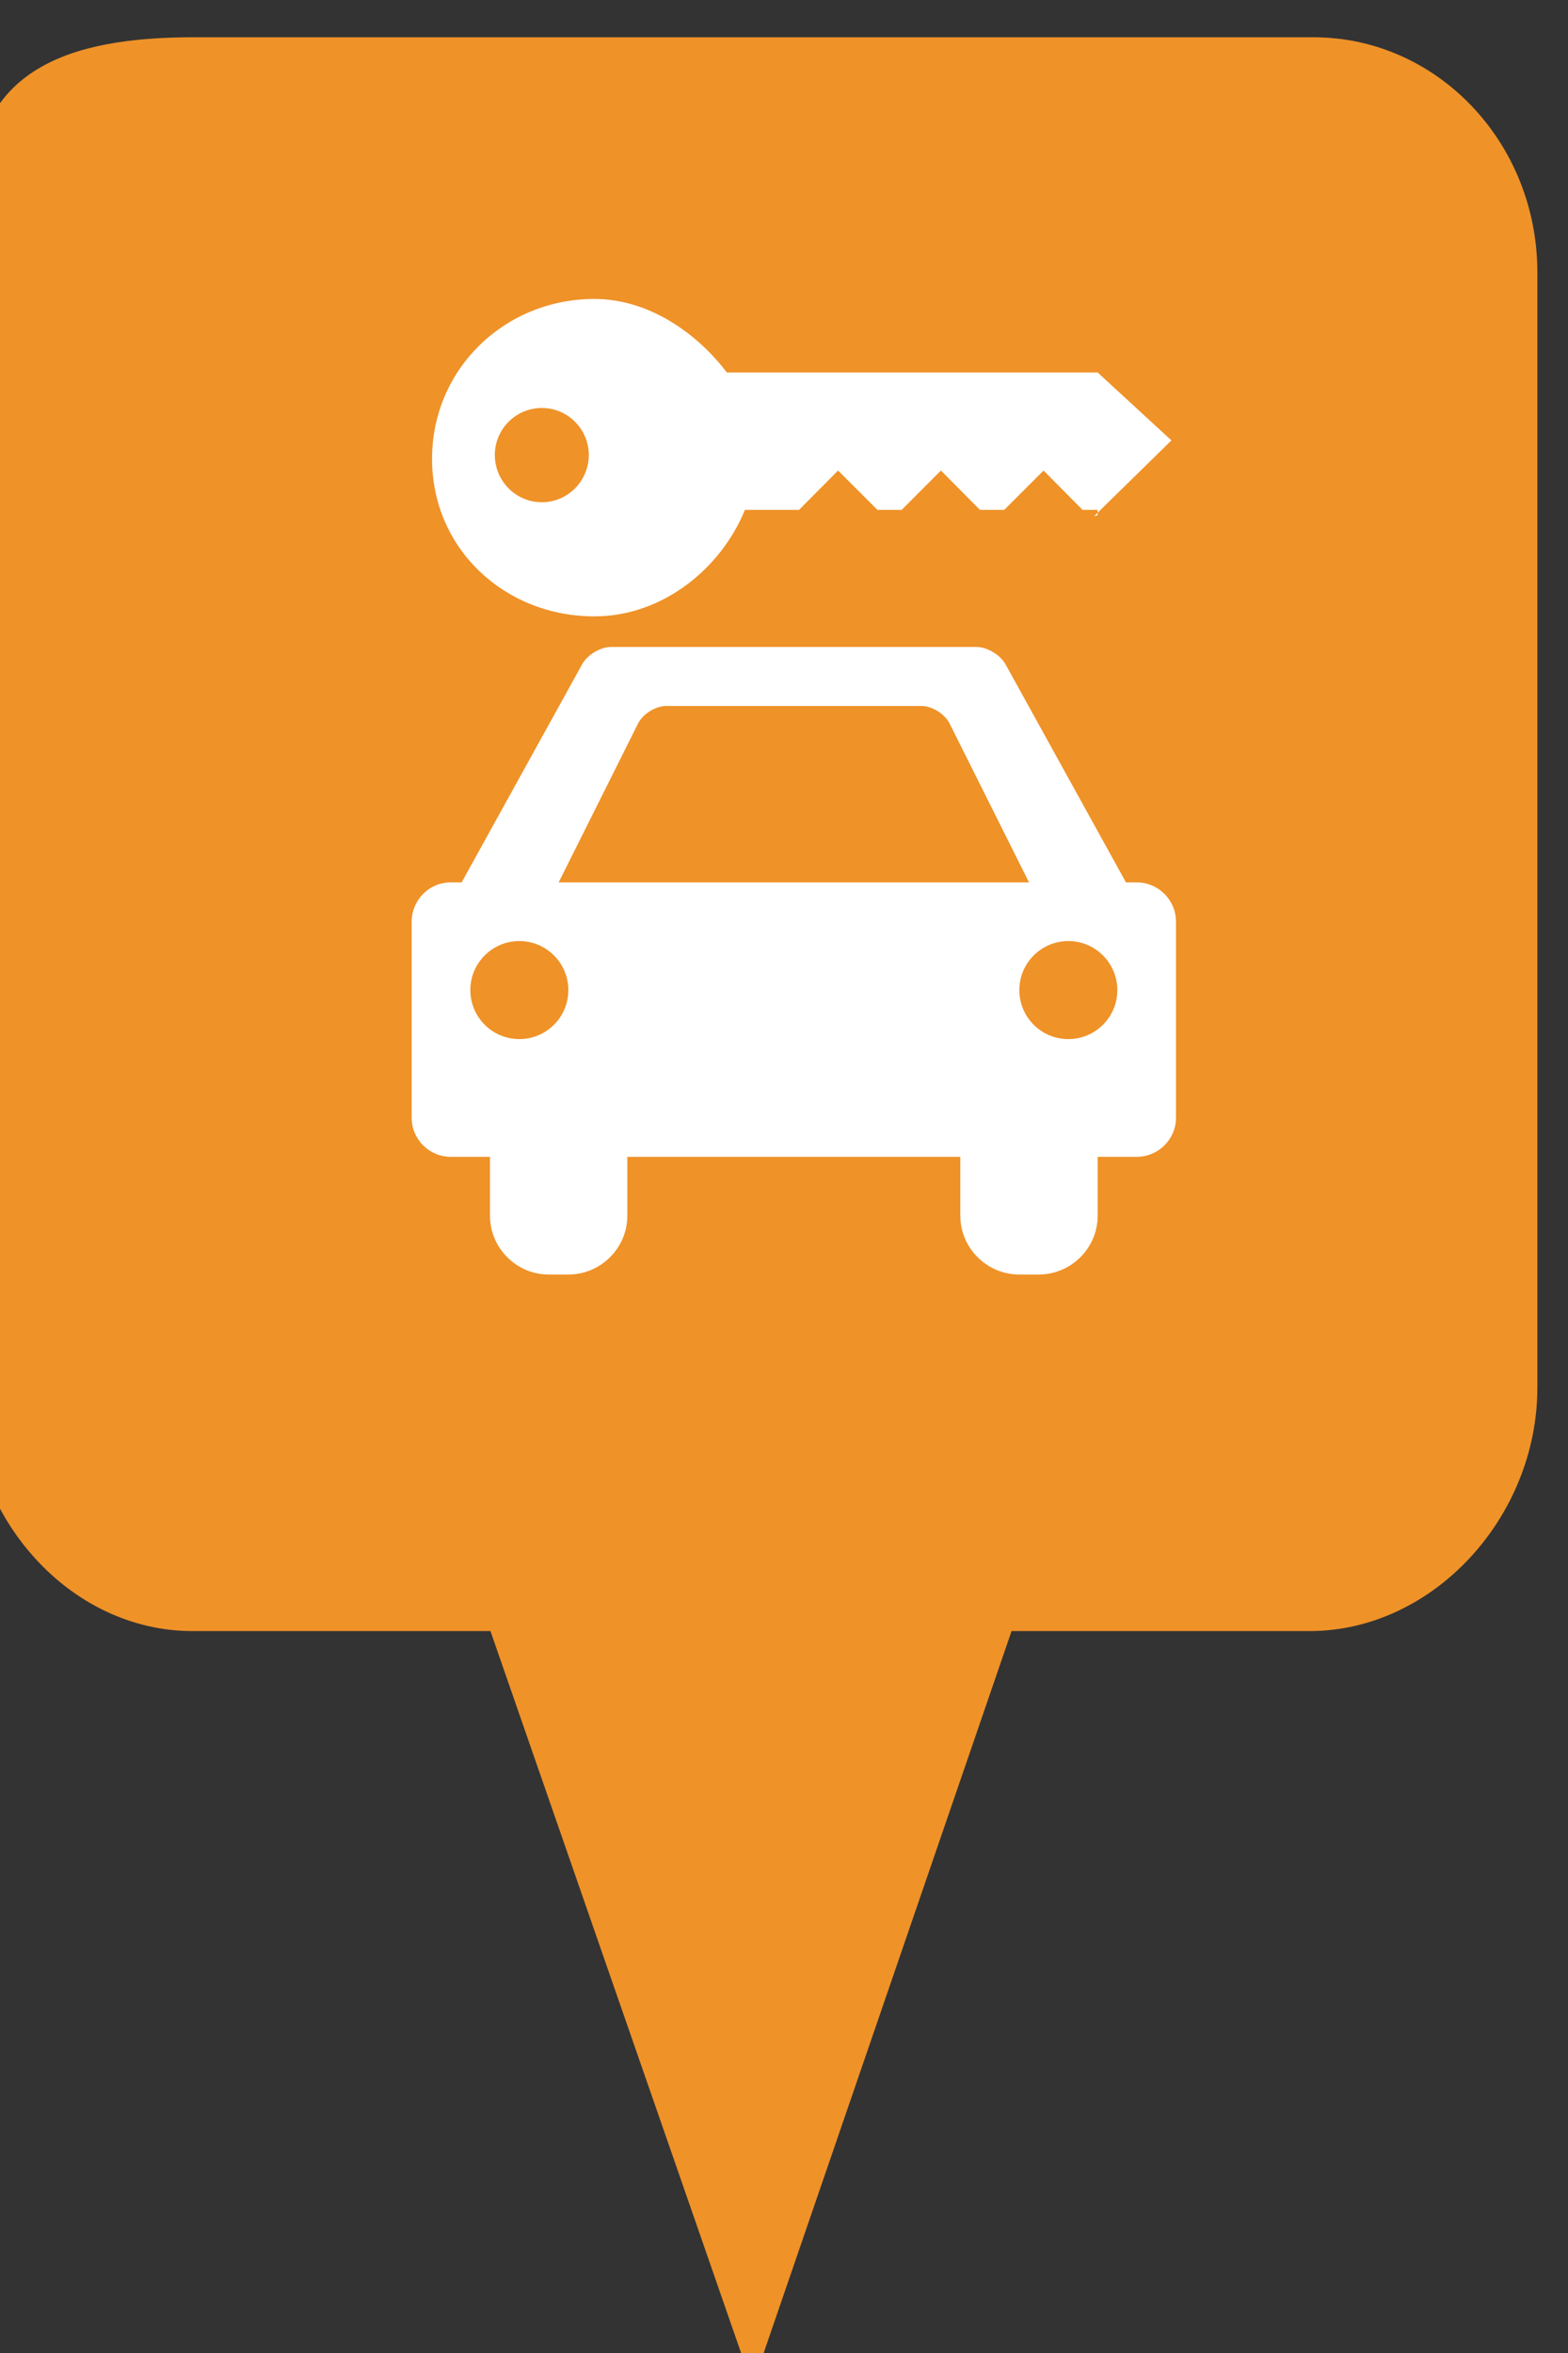 <?xml version="1.0" encoding="utf-8"?> <!DOCTYPE svg PUBLIC "-//W3C//DTD SVG 1.1//EN" "http://www.w3.org/Graphics/SVG/1.1/DTD/svg11.dtd"><svg version="1.1" id="marker-circle-blue" xmlns="http://www.w3.org/2000/svg" xmlns:xlink="http://www.w3.org/1999/xlink" x="0px"  y="0px" width="24px" height="36px" viewBox="0 0 24 36" enable-background="new 0 0 24 36" xml:space="preserve"><rect x="0" y="0" width="24" height="36" fill="#333333" stroke="none"/><path fill="#EF9228" d="M20.103,0.57H2.959c-1.893,0-3.365,0.487-3.365,2.472l-0.063,18.189c0,1.979,1.526,3.724,3.418,3.724h4.558
		l4.01,11.545l3.966-11.545h4.56c1.894,0,3.488-1.744,3.488-3.724V4.166C23.531,2.18,21.996,0.57,20.103,0.57z"></path><path fill="#ffffff" transform="translate(4.5 4.5)" d="M 12.301 1.199 L 6.625 1.199 C 6.172 0.602 5.434 0.074 4.598 0.074 C 3.223 0.074 2.113 1.148 2.113 2.52 C 2.113 3.895 3.223 4.93 4.598 4.93 C 5.641 4.93 6.535 4.199 6.902 3.301 L 7.73 3.301 L 8.328 2.699 L 8.93 3.301 L 9.301 3.301 L 9.902 2.699 L 10.5 3.301 L 10.871 3.301 L 11.473 2.699 L 12.07 3.301 L 12.301 3.301 L 12.301 3.383 L 12.246 3.398 L 13.43 2.238 Z M 3.793 3.184 C 3.395 3.184 3.074 2.859 3.074 2.461 C 3.074 2.066 3.395 1.742 3.793 1.742 C 4.191 1.742 4.512 2.066 4.512 2.461 C 4.512 2.859 4.191 3.184 3.793 3.184 Z M 12.898 9 L 12.734 9 L 10.891 5.664 C 10.812 5.52 10.609 5.398 10.445 5.398 L 4.855 5.398 C 4.688 5.398 4.488 5.52 4.41 5.664 L 2.566 9 L 2.398 9 C 2.07 9 1.801 9.27 1.801 9.602 L 1.801 12.602 C 1.801 12.93 2.07 13.199 2.398 13.199 L 3 13.199 L 3 14.102 C 3 14.594 3.406 15 3.898 15 L 4.199 15 C 4.695 15 5.102 14.594 5.102 14.102 L 5.102 13.199 L 10.199 13.199 L 10.199 14.102 C 10.199 14.594 10.605 15 11.102 15 L 11.398 15 C 11.895 15 12.301 14.594 12.301 14.102 L 12.301 13.199 L 12.898 13.199 C 13.23 13.199 13.5 12.93 13.5 12.602 L 13.5 9.602 C 13.5 9.27 13.23 9 12.898 9 Z M 3.449 11.398 C 3.035 11.398 2.699 11.062 2.699 10.648 C 2.699 10.234 3.035 9.898 3.449 9.898 C 3.863 9.898 4.199 10.234 4.199 10.648 C 4.199 11.062 3.863 11.398 3.449 11.398 Z M 4.051 9 L 5.266 6.57 C 5.34 6.422 5.535 6.301 5.699 6.301 L 9.602 6.301 C 9.766 6.301 9.961 6.422 10.035 6.57 L 11.25 9 Z M 11.852 11.398 C 11.438 11.398 11.102 11.062 11.102 10.648 C 11.102 10.234 11.438 9.898 11.852 9.898 C 12.266 9.898 12.602 10.234 12.602 10.648 C 12.602 11.062 12.266 11.398 11.852 11.398 Z M 11.852 11.398 "></path> </svg>